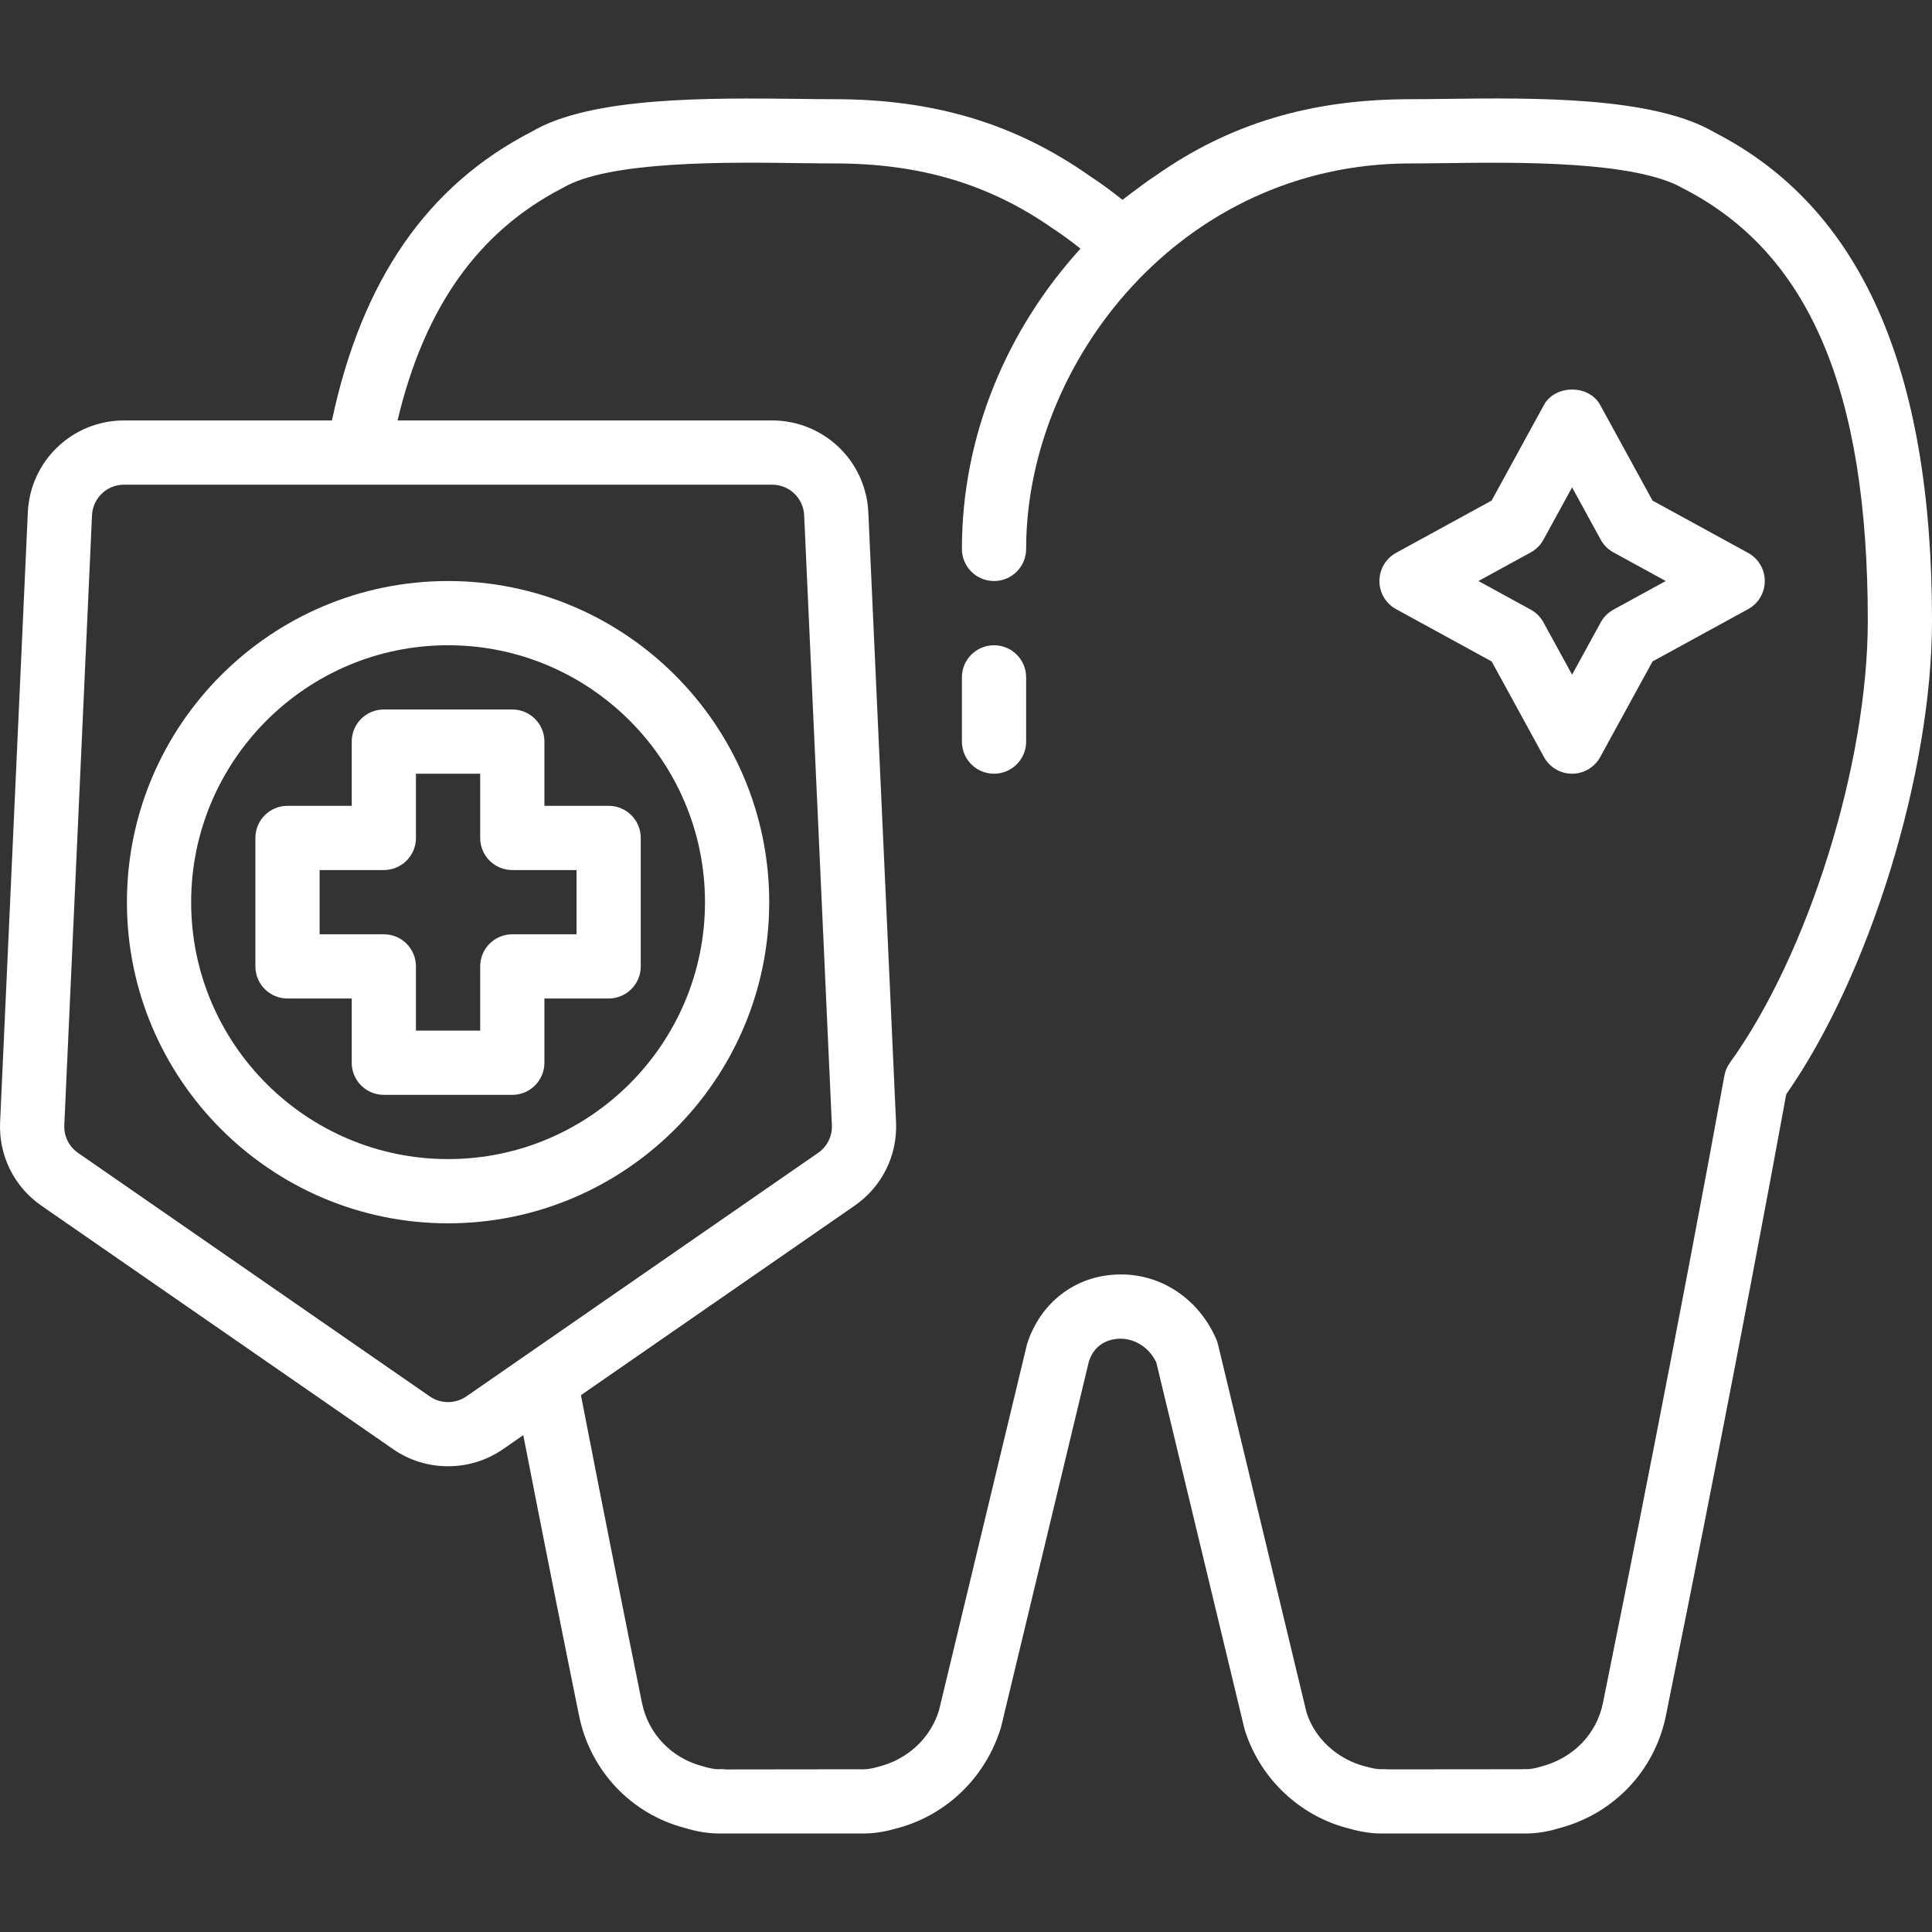 <?xml version="1.0" encoding="iso-8859-1"?>
<!-- Generator: Adobe Illustrator 19.0.0, SVG Export Plug-In . SVG Version: 6.00 Build 0)  -->
<svg xmlns="http://www.w3.org/2000/svg" xmlns:xlink="http://www.w3.org/1999/xlink" version="1.1" id="Capa_1" x="0px" y="0px" viewBox="0 0 481.273 481.273" style="enable-background:new 0 0 481.273 481.273;" xml:space="preserve" width="512px" height="512px">
<rect x="0" y="0" width="481.273" height="481.273" fill="#333333" stroke="none"/>
<g>
	<g>
		<path d="M427.137,33.008c-15.24-9.024-45.136-8.648-66.848-8.376c-3.24,0.04-6.256,0.08-8.944,0.08    c-24.816,0-45.024,6.08-63.384,18.984c-2.048,1.344-4.008,2.808-6.488,4.672l-0.904,0.68c-0.32,0.24-0.632,0.488-0.944,0.736    c-2.736-2.192-5.448-4.168-8.152-5.944c-18.56-13.048-38.768-19.128-63.584-19.128c-2.688,0-5.704-0.04-8.944-0.08    c-21.784-0.232-51.616-0.64-66.448,8.144c-26.136,13.424-42.4,37.112-49.808,71.96H30.905c-12.856,0-23.392,10.064-23.976,22.912    L0.025,279.536c-0.376,8.304,3.48,16.096,10.312,20.824l87.624,60.656c4.08,2.832,8.864,4.24,13.656,4.24    c4.784,0,9.576-1.416,13.664-4.24l5.072-3.512c5.432,27.864,10.328,52.312,13.896,69.888c2.784,13.728,13.008,24.48,26.328,27.952    c3.032,0.928,5.856,1.392,8.624,1.392c0.416,0,0.768,0,1,0h33.928c0.464,0,0.72,0,0.944,0c2.536,0,5.168-0.4,7.752-1.136    c12.56-3.08,22.68-12.608,26.536-25.344l21.888-91.104c1.536-4.848,5.672-5.576,7.376-5.664c2.992-0.192,7.168,1.312,9.408,5.872    l21.984,91.352c3.728,12.272,13.848,21.808,26.136,24.808c2.856,0.816,5.488,1.216,8.016,1.216c0.32,0.008,0.704,0.008,0.936,0    h33.928c0.416,0,0.744,0,1,0c2.768,0,5.592-0.464,8.28-1.296c13.664-3.568,23.88-14.328,26.672-28.056    c6.288-31.016,18.496-92.128,29.976-154.792c20.784-29.752,36.312-80.04,36.312-117.944    C481.281,91.496,463.441,51.624,427.137,33.008z M116.169,347.856c-2.736,1.888-6.392,1.88-9.104,0L19.449,287.2    c-2.28-1.576-3.56-4.168-3.432-6.944l6.904-151.872c0.192-4.296,3.696-7.648,7.984-7.648h161.424c4.288,0,7.8,3.352,7.992,7.632    l6.904,151.888c0.128,2.768-1.16,5.36-3.44,6.936L116.169,347.856z M430.929,264.736c-0.696,0.96-1.168,2.072-1.376,3.24    c-11.552,63.136-23.904,124.976-30.248,156.224c-1.552,7.704-7.32,13.736-15.376,15.848c-1.36,0.424-2.496,0.632-3.552,0.672    c-0.152-0.016-0.288-0.024-0.4-0.032c-0.224-0.008-0.696,0.032-0.936,0.04l-33.28,0.032c-0.496-0.048-1.216-0.08-1.88-0.04    c-0.976-0.032-2.08-0.224-3.656-0.672c-7.096-1.736-12.808-7.096-14.776-13.528l-22.048-91.656    c-0.112-0.456-0.256-0.896-0.448-1.32c-4.472-10.288-14.296-16.664-25.16-16.032c-10.168,0.512-18.728,7.112-21.96,17.352    l-21.92,91.192c-2.096,6.896-7.8,12.256-15.184,14.072c-1.448,0.424-2.616,0.608-3.664,0.608c0.112,0,0.213,0.016,0.321,0.02    c-0.461-0.016-1.021-0.02-1.265-0.02l-33.248,0.04c-0.36-0.048-0.88-0.088-1.312-0.088c-0.224,0.008-0.4,0.016-0.688,0.04    c-1.064-0.04-2.24-0.256-3.912-0.776c-7.712-2.016-13.48-8.056-15.04-15.76c-3.848-18.96-9.256-45.992-15.208-76.648l68.176-47.2    c6.832-4.728,10.696-12.512,10.32-20.824l-6.904-151.888c-0.584-12.832-11.12-22.896-23.976-22.896H99.033    c6.664-28.064,20.056-47.08,41.2-57.952c11.384-6.744,40.896-6.4,58.52-6.152c3.312,0.04,6.392,0.08,9.144,0.08    c21.36,0,38.648,5.16,54.592,16.36c2.248,1.472,4.456,3.112,6.664,4.864c-18.192,20.008-29.536,46.328-29.536,74.8    c0,4.424,3.584,8,8,8c4.424,0,8-3.576,8-8c0-46.376,38.472-96.024,95.728-96.024c2.752,0,5.832-0.04,9.144-0.08    c17.6-0.232,47.136-0.584,58.928,6.376c31.296,16.072,45.864,50.272,45.864,107.64    C465.281,190.248,450.513,237.576,430.929,264.736z" fill="#FFFFFF"/>
	</g>
</g>
<g>
	<g>
		<path d="M247.617,160.736c-4.416,0-8,3.576-8,8v16c0,4.424,3.584,8,8,8c4.424,0,8-3.576,8-8v-16    C255.617,164.312,252.041,160.736,247.617,160.736z" fill="#FFFFFF"/>
	</g>
</g>
<g>
	<g>
		<path d="M151.617,200.736h-16v-16c0-4.424-3.584-8-8-8h-32c-4.416,0-8,3.576-8,8v16h-16c-4.416,0-8,3.576-8,8v32    c0,4.424,3.584,8,8,8h16v16c0,4.424,3.584,8,8,8h32c4.416,0,8-3.576,8-8v-16h16c4.416,0,8-3.576,8-8v-32    C159.617,204.312,156.033,200.736,151.617,200.736z M143.617,232.736h-16c-4.416,0-8,3.576-8,8v16h-16v-16c0-4.424-3.584-8-8-8    h-16v-16h16c4.416,0,8-3.576,8-8v-16h16v16c0,4.424,3.584,8,8,8h16V232.736z" fill="#FFFFFF"/>
	</g>
</g>
<g>
	<g>
		<path d="M111.617,144.736c-44.112,0-80,35.888-80,80s35.888,80,80,80s80-35.888,80-80S155.729,144.736,111.617,144.736z     M111.617,288.736c-35.288,0-64-28.712-64-64c0-35.288,28.712-64,64-64s64,28.712,64,64    C175.617,260.024,146.905,288.736,111.617,288.736z" fill="#FFFFFF"/>
	</g>
</g>
<g>
	<g>
		<path d="M435.449,137.72l-23.8-13.024l-13.024-23.8c-2.8-5.144-11.232-5.144-14.032,0l-13.024,23.8l-23.8,13.024    c-2.56,1.4-4.152,4.096-4.152,7.016s1.592,5.616,4.168,7.016l23.8,13.024l13.024,23.8c1.392,2.568,4.088,4.16,7.008,4.16    c2.92,0,5.616-1.592,7.016-4.168l13.024-23.8l23.8-13.024c2.568-1.392,4.16-4.088,4.16-7.008S438.025,139.12,435.449,137.72z     M401.921,151.864c-1.344,0.736-2.448,1.832-3.176,3.176l-7.128,13.024l-7.128-13.024c-0.736-1.344-1.832-2.448-3.176-3.176    l-13.024-7.128l13.024-7.128c1.344-0.736,2.448-1.832,3.176-3.176l7.128-13.024l7.128,13.024c0.736,1.344,1.832,2.448,3.176,3.176    l13.024,7.128L401.921,151.864z" fill="#FFFFFF"/>
	</g>
</g>
<g>
</g>
<g>
</g>
<g>
</g>
<g>
</g>
<g>
</g>
<g>
</g>
<g>
</g>
<g>
</g>
<g>
</g>
<g>
</g>
<g>
</g>
<g>
</g>
<g>
</g>
<g>
</g>
<g>
</g>
</svg>
